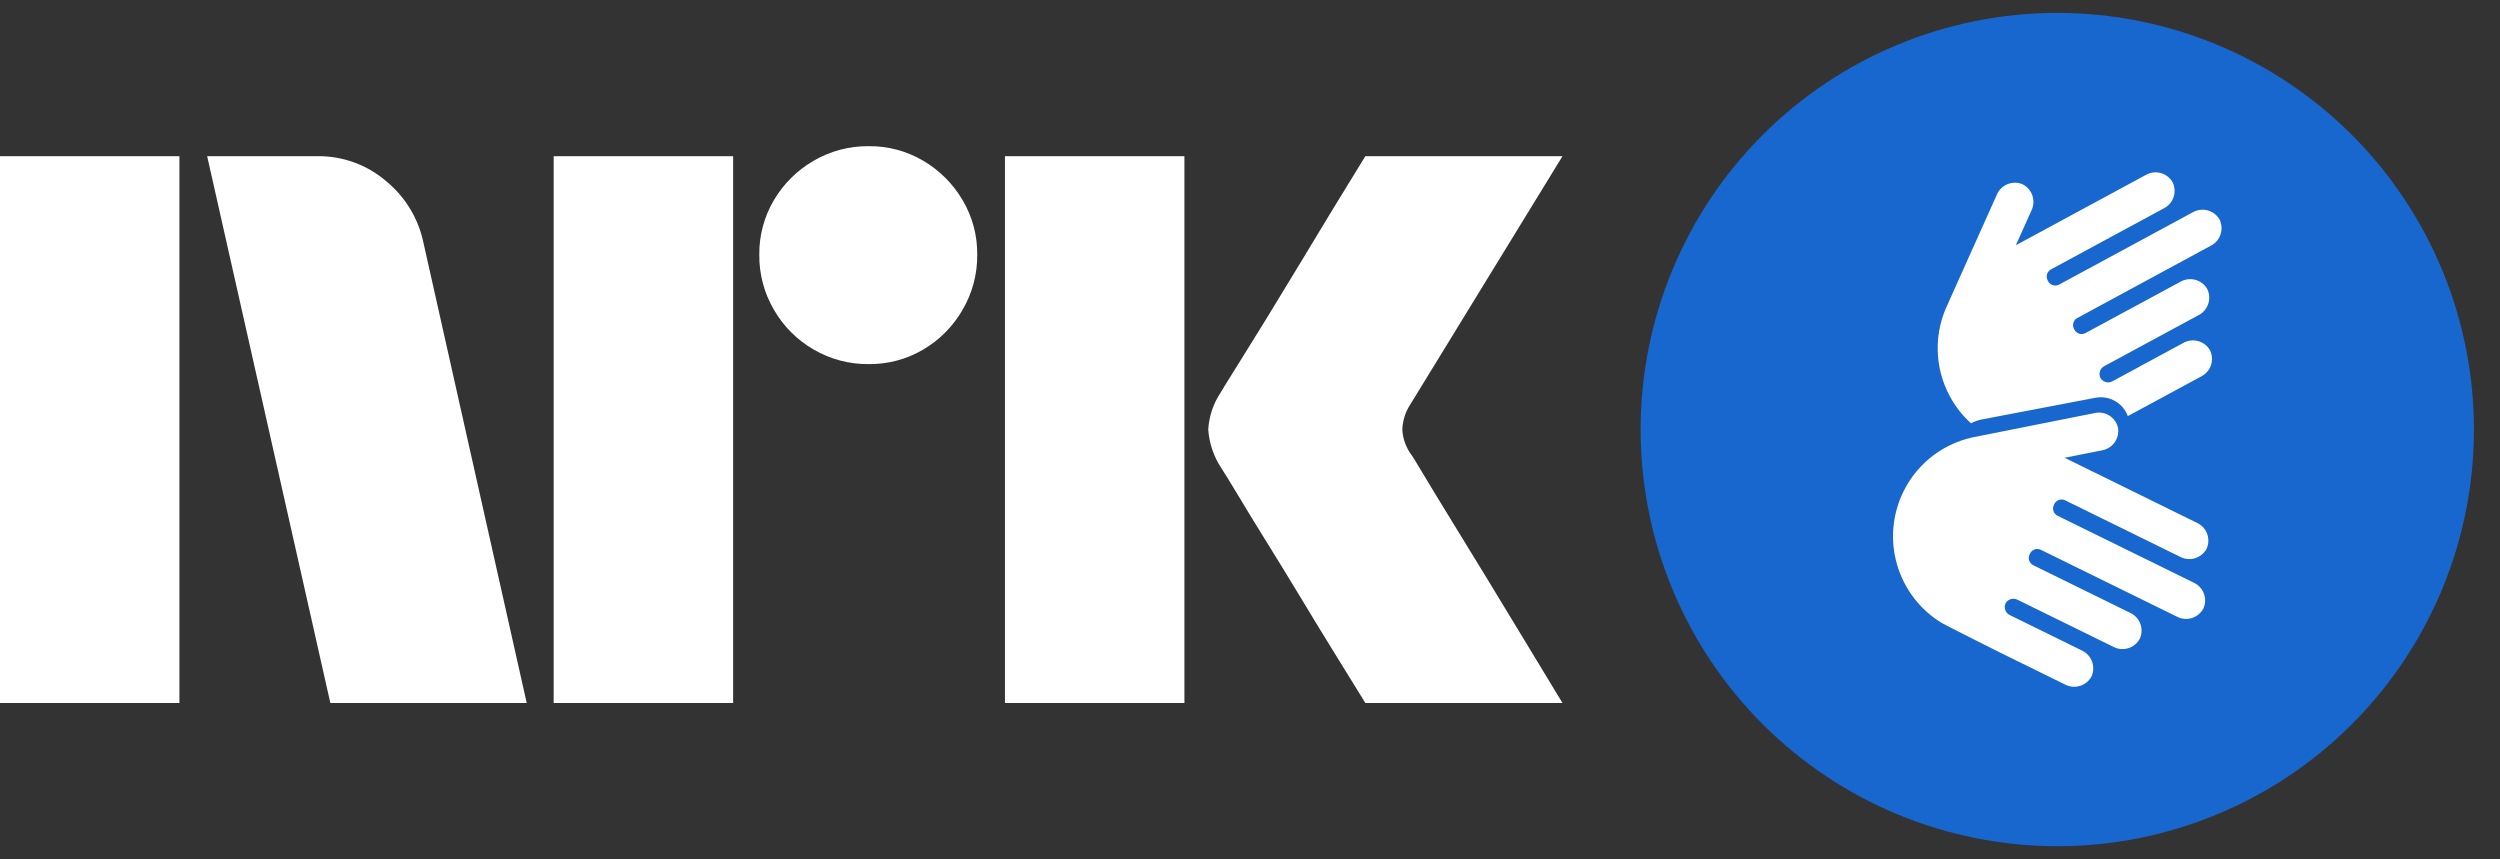 <svg width="64" height="22" viewBox="0 0 64 22" fill="none" xmlns="http://www.w3.org/2000/svg">
<rect x="0" y="0" width="64" height="22" fill="#333333" stroke="none"/>
<path d="M0 17.997V3.998H4.593V17.997H0ZM10.843 6.226L13.484 17.997H8.457L5.303 3.998H8.123C8.769 3.99 9.396 4.217 9.887 4.639C10.378 5.042 10.716 5.603 10.843 6.226ZM14.174 17.997V3.998H18.768V17.997H14.174ZM22.237 9.321C21.742 9.326 21.255 9.197 20.828 8.947C20.406 8.703 20.056 8.353 19.813 7.931C19.562 7.504 19.433 7.017 19.438 6.522C19.432 6.03 19.562 5.545 19.813 5.122C20.059 4.705 20.409 4.358 20.828 4.116C21.255 3.867 21.742 3.737 22.237 3.742C22.729 3.736 23.213 3.866 23.637 4.116C24.052 4.361 24.398 4.707 24.642 5.122C24.893 5.545 25.023 6.03 25.017 6.522C25.022 7.017 24.892 7.504 24.642 7.931C24.401 8.351 24.054 8.701 23.637 8.947C23.213 9.198 22.729 9.327 22.237 9.321H22.237ZM25.727 17.997V3.998H30.321V17.997H25.727ZM36.136 11.648C36.149 11.662 36.248 11.822 36.432 12.131C36.616 12.439 36.856 12.834 37.151 13.314C37.447 13.794 37.759 14.303 38.087 14.842C38.416 15.381 38.725 15.89 39.014 16.37C39.303 16.85 39.631 17.392 40 17.997H34.953C34.638 17.484 34.352 17.021 34.095 16.607C33.839 16.193 33.566 15.746 33.278 15.266C32.988 14.787 32.702 14.32 32.42 13.866C32.137 13.412 31.894 13.014 31.691 12.673C31.486 12.332 31.345 12.102 31.266 11.983C31.071 11.689 30.956 11.349 30.931 10.997C30.951 10.659 31.06 10.333 31.247 10.051C31.325 9.919 31.47 9.686 31.68 9.351C31.891 9.015 32.137 8.618 32.42 8.158C32.702 7.698 32.988 7.228 33.278 6.748C33.567 6.268 33.84 5.818 34.095 5.397C34.352 4.977 34.638 4.511 34.953 3.998H40L36.096 10.366C35.975 10.555 35.907 10.773 35.899 10.997C35.912 11.233 35.994 11.459 36.135 11.648H36.136Z" fill="white"/>
<circle cx="52.667" cy="10.997" r="10.333" fill="white"/>
<path fill-rule="evenodd" clip-rule="evenodd" d="M60.209 18.539C62.209 16.539 63.333 13.826 63.333 10.997C63.333 8.168 62.209 5.455 60.209 3.454C58.209 1.454 55.496 0.33 52.667 0.33C49.838 0.33 47.125 1.454 45.124 3.454C43.124 5.455 42 8.168 42 10.997C42 13.826 43.124 16.539 45.124 18.539C47.125 20.54 49.838 21.663 52.667 21.663C55.496 21.663 58.209 20.54 60.209 18.539ZM56.596 6.291L53.177 8.142L53.178 8.14C53.13 8.166 53.094 8.21 53.079 8.263C53.063 8.315 53.069 8.372 53.094 8.42L53.108 8.444C53.134 8.492 53.178 8.528 53.23 8.544C53.283 8.559 53.339 8.553 53.387 8.527L55.819 7.213C55.934 7.147 56.071 7.129 56.199 7.163C56.327 7.198 56.437 7.281 56.504 7.396C56.563 7.515 56.573 7.652 56.531 7.778C56.49 7.904 56.4 8.009 56.281 8.069L53.875 9.37C53.821 9.397 53.78 9.444 53.76 9.502C53.741 9.559 53.745 9.622 53.771 9.676C53.802 9.729 53.853 9.766 53.911 9.782C53.97 9.797 54.033 9.788 54.085 9.757L54.744 9.401L54.804 9.367L55.889 8.781C56.004 8.715 56.141 8.697 56.269 8.731C56.397 8.765 56.507 8.848 56.574 8.963C56.634 9.082 56.643 9.219 56.602 9.345C56.56 9.472 56.47 9.576 56.352 9.636L54.732 10.512L54.472 10.651C54.412 10.489 54.297 10.353 54.148 10.268C53.998 10.182 53.823 10.151 53.653 10.181L50.704 10.744C50.618 10.764 50.535 10.795 50.457 10.836C50.239 10.639 50.056 10.406 49.917 10.146C49.718 9.78 49.611 9.37 49.605 8.953C49.598 8.536 49.693 8.124 49.88 7.751C49.882 7.747 49.882 7.744 49.882 7.741L51.118 4.986C51.169 4.864 51.267 4.767 51.389 4.716C51.512 4.665 51.65 4.665 51.773 4.715C51.892 4.774 51.984 4.877 52.028 5.003C52.071 5.129 52.064 5.267 52.006 5.387L51.606 6.277L52.253 5.928C52.258 5.925 52.263 5.924 52.267 5.922C52.273 5.92 52.279 5.918 52.284 5.915C52.288 5.912 52.293 5.909 52.297 5.906C52.302 5.902 52.308 5.898 52.314 5.895L54.932 4.479C55.047 4.413 55.184 4.394 55.312 4.429C55.44 4.463 55.55 4.546 55.617 4.661C55.676 4.78 55.686 4.918 55.644 5.044C55.603 5.17 55.513 5.274 55.394 5.334L52.504 6.897C52.456 6.924 52.42 6.968 52.404 7.02C52.389 7.073 52.395 7.13 52.421 7.178L52.433 7.202C52.459 7.25 52.504 7.286 52.556 7.301C52.609 7.317 52.665 7.311 52.714 7.285L56.134 5.435C56.249 5.369 56.385 5.351 56.514 5.385C56.642 5.419 56.752 5.503 56.819 5.617C56.878 5.736 56.888 5.874 56.846 6C56.805 6.126 56.715 6.231 56.596 6.291ZM52.673 13.203L56.158 14.915C56.279 14.97 56.373 15.071 56.419 15.195C56.466 15.32 56.462 15.457 56.407 15.578C56.344 15.695 56.238 15.783 56.111 15.822C55.985 15.861 55.847 15.848 55.73 15.787L52.246 14.075C52.197 14.051 52.14 14.047 52.089 14.065C52.037 14.082 51.994 14.12 51.97 14.169L51.958 14.194C51.934 14.243 51.93 14.299 51.948 14.351C51.966 14.403 52.003 14.445 52.052 14.47L54.531 15.688C54.651 15.743 54.745 15.844 54.792 15.968C54.838 16.092 54.834 16.23 54.779 16.351C54.717 16.468 54.611 16.555 54.484 16.594C54.357 16.633 54.22 16.621 54.103 16.559L51.651 15.355C51.597 15.326 51.535 15.32 51.477 15.337C51.419 15.355 51.37 15.394 51.341 15.447C51.317 15.503 51.315 15.566 51.337 15.622C51.358 15.679 51.402 15.725 51.457 15.749L53.295 16.652C53.415 16.708 53.509 16.809 53.555 16.933C53.602 17.057 53.597 17.195 53.543 17.316C53.48 17.433 53.374 17.52 53.248 17.559C53.121 17.598 52.984 17.586 52.866 17.524L51.217 16.713C51.217 16.713 49.721 15.966 49.683 15.932C49.138 15.592 48.738 15.061 48.561 14.442C48.385 13.823 48.444 13.161 48.728 12.584C48.911 12.21 49.182 11.886 49.518 11.639C49.853 11.393 50.244 11.231 50.655 11.167C50.657 11.167 50.658 11.166 50.66 11.165C50.661 11.164 50.663 11.163 50.665 11.163L53.621 10.575C53.685 10.56 53.752 10.558 53.817 10.569C53.882 10.58 53.944 10.603 53.999 10.638C54.055 10.673 54.103 10.719 54.142 10.773C54.18 10.826 54.207 10.887 54.221 10.951C54.243 11.082 54.212 11.216 54.135 11.325C54.057 11.433 53.941 11.506 53.81 11.529L52.854 11.719L53.513 12.043C53.517 12.045 53.521 12.048 53.525 12.051C53.53 12.054 53.535 12.058 53.541 12.06C53.546 12.062 53.551 12.064 53.555 12.066C53.562 12.068 53.568 12.07 53.575 12.073L56.241 13.384C56.362 13.439 56.456 13.54 56.502 13.664C56.548 13.788 56.544 13.926 56.49 14.047C56.427 14.164 56.321 14.251 56.194 14.29C56.067 14.329 55.93 14.317 55.813 14.255L52.867 12.808C52.818 12.784 52.761 12.781 52.71 12.798C52.658 12.816 52.615 12.853 52.591 12.902L52.579 12.927C52.555 12.976 52.551 13.033 52.569 13.085C52.587 13.136 52.624 13.179 52.673 13.203Z" fill="#1767CE"/>
</svg>
